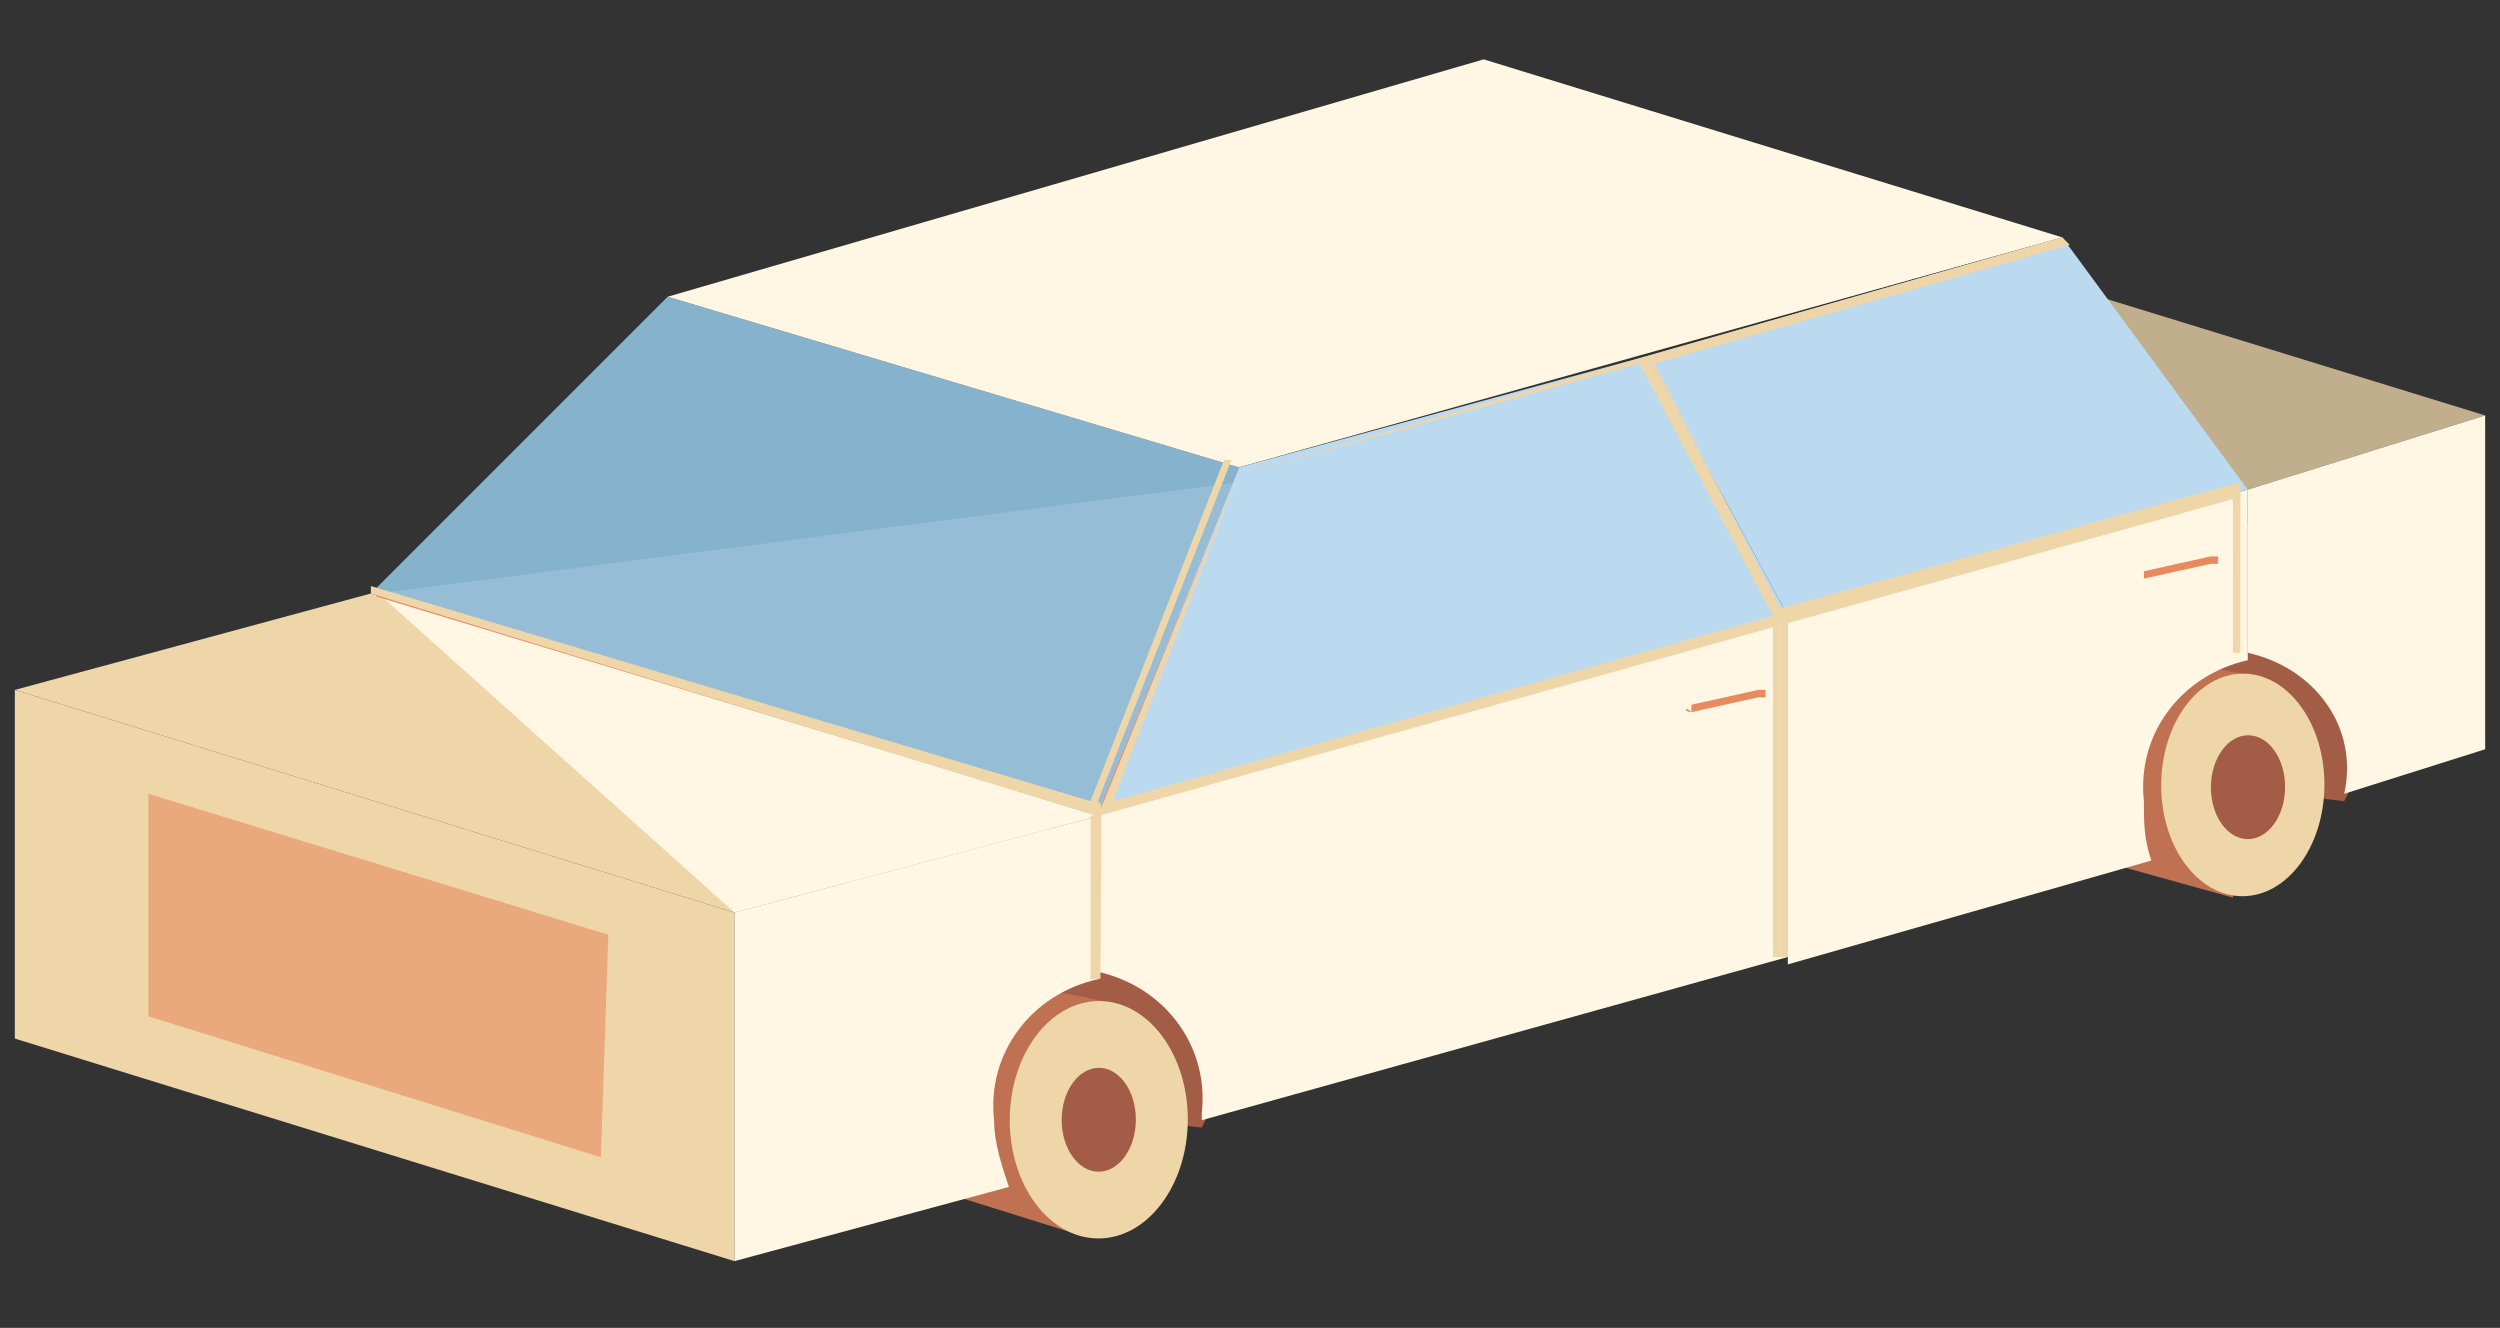 <?xml version="1.0" encoding="utf-8"?>
<!-- Generator: Adobe Illustrator 19.2.0, SVG Export Plug-In . SVG Version: 6.00 Build 0)  -->
<svg version="1.1" id="Calque_1" xmlns="http://www.w3.org/2000/svg" xmlns:xlink="http://www.w3.org/1999/xlink" x="0px" y="0px"
	 viewBox="0 0 33.7 17.9" style="enable-background:new 0 0 33.7 17.9;" xml:space="preserve">
<rect x="0" y="0" width="33.7" height="17.9" fill="#333333" stroke="none"/>
<style type="text/css">
	.st0{fill:#A35C46;}
	.st1{fill:#C07152;}
	.st2{fill:#EED6A9;}
	.st3{opacity:0.75;fill:#EED6A9;enable-background:new    ;}
	.st4{opacity:0.6;fill:#E88A5E;enable-background:new    ;}
	.st5{fill:#85B2CC;}
	.st6{fill:#FFF6E3;}
	.st7{fill:#BBDAEF;}
	.st8{fill:#FFF5E3;}
	.st9{opacity:0.3;fill:#FFF5E3;enable-background:new    ;}
	.st10{fill:#E88A5E;}
	.st11{opacity:0.3;fill:#BBDAEF;enable-background:new    ;}
</style>
<title>voitures</title>
<path class="st0" d="M17.6,12.4l-1.4,2.8c-1.9-0.2-3.6-1-5.1-2.2c0.2-0.9,0.5-1.8,0.8-2.6L17.6,12.4z"/>
<path class="st1" d="M14.4,16.6l-1.6-0.5c0-1,0.2-1.9,0.7-2.8c0.5,0,0.9,0.1,1.4,0.2L14.4,16.6z"/>
<path class="st0" d="M33,8l-1.4,2.8c-1.9-0.2-3.6-1-5.1-2.2C26.7,7.7,27,6.9,27.3,6L33,8z"/>
<path class="st1" d="M30.1,12.1l-1.8-0.5c-0.1-0.9,0.2-1.9,0.6-2.7c0.5,0,0.9,0.1,1.4,0.2L30.1,12.1z"/>
<ellipse transform="matrix(6.108588e-03 -1 1 6.108588e-03 -0.379 29.802)" class="st2" cx="14.8" cy="15.1" rx="1.6" ry="1.2"/>
<ellipse transform="matrix(6.108588e-03 -1 1 6.108588e-03 19.448 40.816)" class="st2" cx="30.3" cy="10.6" rx="1.5" ry="1.1"/>
<polygon class="st3" points="33.5,5.6 28.3,4 23.5,5.6 28.5,6.3 30.3,6.6 "/>
<polygon class="st2" points="9.9,17 0.2,14 0.2,9.3 9.9,12.3 "/>
<polygon class="st4" points="8.1,15.6 2,13.7 2,10.7 8.2,12.6 "/>
<polygon class="st2" points="14.8,11 5,8 0.2,9.3 9.9,12.3 "/>
<polygon class="st5" points="16.7,6.3 9,4 5,8 14.8,11 "/>
<polygon class="st6" points="27.8,3.2 20,0.8 9,4 16.7,6.3 "/>
<polygon class="st7" points="30.3,6.6 27.8,3.2 22.2,4.8 24.1,8.3 "/>
<polygon class="st8" points="14.9,10.7 14.8,11 16.7,6.3 "/>
<path class="st6" d="M33.5,5.6l-3.2,1v2.2c0.9,0.2,1.5,1,1.3,1.9l0,0l1.9-0.6L33.5,5.6z"/>
<polygon class="st8" points="24.1,12.9 24.1,12.9 16.2,15.2 "/>
<polygon class="st7" points="22.2,4.8 16.7,6.3 14.8,11 24.1,8.3 "/>
<path class="st6" d="M30.3,8.9V6.6l-6.2,1.7l0,0V13l4.9-1.4c-0.1-0.3-0.1-0.5-0.1-0.8C28.8,9.9,29.4,9.1,30.3,8.9z"/>
<path class="st6" d="M24.1,8.3l-9.3,2.6v2.2c0.9,0.2,1.5,1,1.4,1.9c0,0,0,0.1,0,0.1l7.9-2.2L24.1,8.3L24.1,8.3L24.1,8.3z"/>
<path class="st6" d="M14.8,13.2V11l-4.9,1.3V17l3.7-1c-0.1-0.3-0.2-0.6-0.2-0.9C13.3,14.2,13.9,13.4,14.8,13.2z"/>
<ellipse transform="matrix(6.108588e-03 -1 1 6.108588e-03 -0.379 29.802)" class="st0" cx="14.8" cy="15.1" rx="0.7" ry="0.5"/>
<ellipse transform="matrix(6.108588e-03 -1 1 6.108588e-03 19.418 40.846)" class="st0" cx="30.3" cy="10.7" rx="0.7" ry="0.5"/>
<path class="st9" d="M6.5,13.6L6.5,13.6l-3.2-0.9l0,0l0,0L6.5,13.6L6.5,13.6L6.5,13.6z"/>
<path class="st9" d="M6.5,14.1L6.5,14.1l-3.2-0.9l0,0l0,0L6.5,14.1L6.5,14.1L6.5,14.1z"/>
<path class="st9" d="M6.5,14.6L6.5,14.6l-3.2-0.9l0,0l0,0L6.5,14.6L6.5,14.6L6.5,14.6L6.5,14.6z"/>
<path class="st9" d="M6.5,13L6.5,13l-3.2-0.9l0,0l0,0L6.5,13L6.5,13L6.5,13z"/>
<path class="st9" d="M6.5,12.5L6.5,12.5l-3.2-0.9l0,0l0,0L6.5,12.5L6.5,12.5L6.5,12.5L6.5,12.5z"/>
<path class="st10" d="M22.8,9.6C22.7,9.6,22.7,9.5,22.8,9.6c0-0.1,0-0.1,0-0.1l0.9-0.2c0,0,0.1,0,0.1,0s0,0.1,0,0.1c0,0,0,0-0.1,0
	L22.8,9.6L22.8,9.6z"/>
<path class="st10" d="M28.9,7.8C28.8,7.7,28.8,7.7,28.9,7.8c0-0.1,0-0.1,0-0.1l0.9-0.2c0,0,0.1,0,0.1,0s0,0.1,0,0.1c0,0,0,0-0.1,0
	L28.9,7.8L28.9,7.8z"/>
<polygon class="st6" points="9.9,12.3 5.1,8 14.8,11 "/>
<polygon class="st11" points="16.7,6.5 5.1,8 14.8,11 "/>
<rect x="9.9" y="4.4" transform="matrix(0.29 -0.957 0.957 0.29 -2.01 16.239)" class="st10" width="0.1" height="10.2"/>
<path class="st2" d="M14.8,11L14.8,11L5,8l0-0.1l9.7,2.9l1.8-4.6h0.1l-1.8,4.6C14.9,10.9,14.9,10.9,14.8,11C14.9,11,14.9,11,14.8,11
	L14.8,11z"/>
<path class="st2" d="M24.1,8.4L24.1,8.4l-1.9-3.6l0,0l0,0l5.6-1.6l0.1,0.1l-5.6,1.6L24.1,8.4l6.1-1.8v0.1L24.1,8.4L24.1,8.4
	L24.1,8.4z"/>
<polygon class="st10" points="16.7,6.3 14.9,10.7 14.8,11 16.7,6.3 "/>
<path class="st2" d="M22.1,4.9l1.8,3.4L15,10.8l1.7-4.4L22.1,4.9 M22.2,4.8l-5.5,1.6L14.8,11l9.3-2.6L22.2,4.8L22.2,4.8L22.2,4.8z"
	/>
<path class="st2" d="M24.1,12.9H24V8.3c0,0,0,0,0-0.1l6.2-1.7l0,0l0,0v2.3l-0.1,0V6.7l-6,1.7V12.9z"/>
<path class="st2" d="M14.9,13.2h-0.1V11c0,0,0,0,0-0.1L24,8.3l0,0l0,0v4.6h-0.1V8.4l-9.2,2.6v2.2L14.9,13.2z"/>
<rect x="13.7" y="12" transform="matrix(6.108588e-03 -1 1 6.108588e-03 2.65 26.822)" class="st2" width="2.2" height="0.1"/>
</svg>
